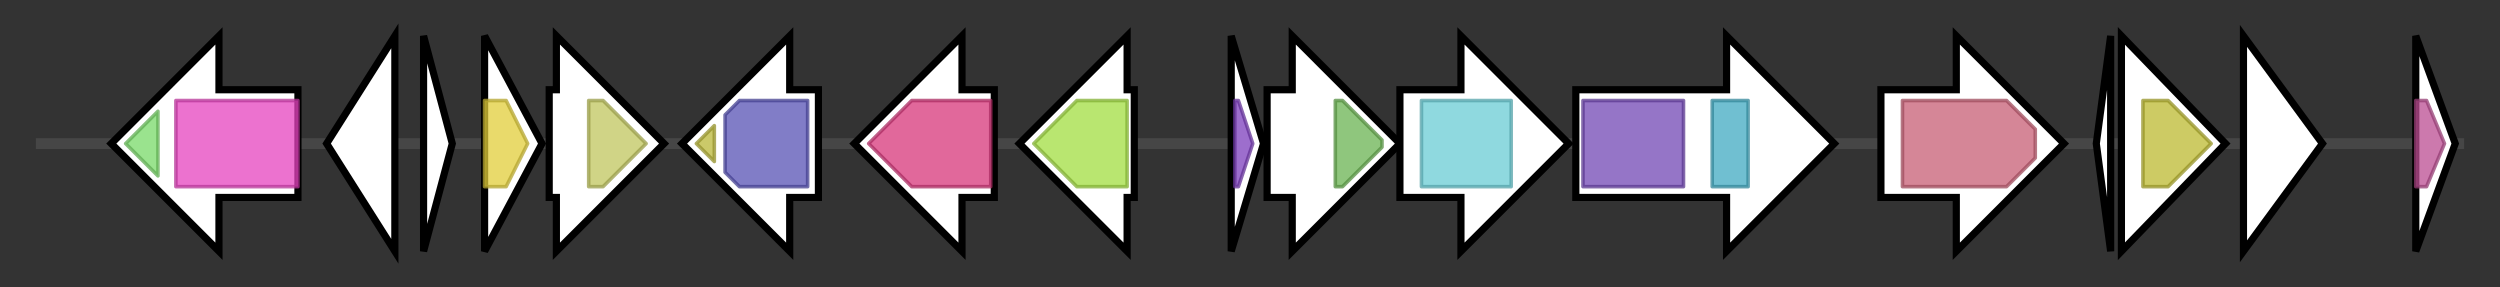 <svg version="1.1" baseProfile="full" xmlns="http://www.w3.org/2000/svg" width="696.467" height="80">
	<rect width="100%" height="100%" fill="#333333" stroke="none"/>
	<g>
		<line x1="10" y1="40.0" x2="686.467" y2="40.0" style="stroke:rgb(70,70,70); stroke-width:3 "/>
		<g>
			<title>ybaL (JCPCKFCL_02975)
Putative cation/proton antiporter YbaL</title>
			<polygon class="ybaL (JCPCKFCL_02975)
Putative cation/proton antiporter YbaL" points="83,25 61,25 61,10 31,40 61,70 61,55 83,55" fill="rgb(255,255,255)" fill-opacity="1.0" stroke="rgb(0,0,0)" stroke-width="2"  />
			<g>
				<title>TrkA_N (PF02254)
"TrkA-N domain"</title>
				<polygon class="PF02254" points="35,40 44,31 44,49" stroke-linejoin="round" width="11" height="24" fill="rgb(120,217,104)" stroke="rgb(96,173,83)" stroke-width="1" opacity="0.75" />
			</g>
			<g>
				<title>Na_H_Exchanger (PF00999)
"Sodium/hydrogen exchanger family"</title>
				<rect class="PF00999" x="49" y="28" stroke-linejoin="round" width="34" height="24" fill="rgb(229,67,191)" stroke="rgb(183,53,152)" stroke-width="1" opacity="0.75" />
			</g>
		</g>
		<g>
			<title> (JCPCKFCL_02976)
hypothetical protein</title>
			<polygon class=" (JCPCKFCL_02976)
hypothetical protein" points="91,40 110,10 110,70" fill="rgb(255,255,255)" fill-opacity="1.0" stroke="rgb(0,0,0)" stroke-width="2"  />
		</g>
		<g>
			<title> (JCPCKFCL_02977)
hypothetical protein</title>
			<polygon class=" (JCPCKFCL_02977)
hypothetical protein" points="118,10 126,40 118,70" fill="rgb(255,255,255)" fill-opacity="1.0" stroke="rgb(0,0,0)" stroke-width="2"  />
		</g>
		<g>
			<title> (JCPCKFCL_02978)
hypothetical protein</title>
			<polygon class=" (JCPCKFCL_02978)
hypothetical protein" points="135,10 151,40 135,70" fill="rgb(255,255,255)" fill-opacity="1.0" stroke="rgb(0,0,0)" stroke-width="2"  />
			<g>
				<title>Aldo_ket_red (PF00248)
"Aldo/keto reductase family"</title>
				<polygon class="PF00248" points="135,28 141,28 147,40 141,52 135,52" stroke-linejoin="round" width="16" height="24" fill="rgb(225,205,58)" stroke="rgb(180,164,46)" stroke-width="1" opacity="0.75" />
			</g>
		</g>
		<g>
			<title> (JCPCKFCL_02979)
Glycerate dehydrogenase</title>
			<polygon class=" (JCPCKFCL_02979)
Glycerate dehydrogenase" points="153,25 155,25 155,10 185,40 155,70 155,55 153,55" fill="rgb(255,255,255)" fill-opacity="1.0" stroke="rgb(0,0,0)" stroke-width="2"  />
			<g>
				<title>2-Hacid_dh_C (PF02826)
"D-isomer specific 2-hydroxyacid dehydrogenase, NAD binding domain"</title>
				<polygon class="PF02826" points="164,28 168,28 180,40 168,52 164,52" stroke-linejoin="round" width="17" height="24" fill="rgb(192,197,93)" stroke="rgb(153,157,74)" stroke-width="1" opacity="0.75" />
			</g>
		</g>
		<g>
			<title>dhaa (JCPCKFCL_02980)
3-hydroxy-D-aspartate aldolase</title>
			<polygon class="dhaa (JCPCKFCL_02980)
3-hydroxy-D-aspartate aldolase" points="228,25 220,25 220,10 190,40 220,70 220,55 228,55" fill="rgb(255,255,255)" fill-opacity="1.0" stroke="rgb(0,0,0)" stroke-width="2"  />
			<g>
				<title>D-ser_dehydrat (PF14031)
"Putative serine dehydratase domain"</title>
				<polygon class="PF14031" points="194,40 199,35 199,45" stroke-linejoin="round" width="8" height="24" fill="rgb(185,183,55)" stroke="rgb(148,146,44)" stroke-width="1" opacity="0.75" />
			</g>
			<g>
				<title>Ala_racemase_N (PF01168)
"Alanine racemase, N-terminal domain"</title>
				<polygon class="PF01168" points="202,32 206,28 225,28 225,52 206,52 202,48" stroke-linejoin="round" width="23" height="24" fill="rgb(87,82,180)" stroke="rgb(69,65,144)" stroke-width="1" opacity="0.75" />
			</g>
		</g>
		<g>
			<title>sgaA (JCPCKFCL_02981)
Serine--glyoxylate aminotransferase</title>
			<polygon class="sgaA (JCPCKFCL_02981)
Serine--glyoxylate aminotransferase" points="277,25 268,25 268,10 238,40 268,70 268,55 277,55" fill="rgb(255,255,255)" fill-opacity="1.0" stroke="rgb(0,0,0)" stroke-width="2"  />
			<g>
				<title>Aminotran_5 (PF00266)
"Aminotransferase class-V"</title>
				<polygon class="PF00266" points="242,40 254,28 276,28 276,52 254,52 242,40" stroke-linejoin="round" width="34" height="24" fill="rgb(214,54,122)" stroke="rgb(171,43,97)" stroke-width="1" opacity="0.75" />
			</g>
		</g>
		<g>
			<title>galE1 (JCPCKFCL_02982)
UDP-glucose 4-epimerase</title>
			<polygon class="galE1 (JCPCKFCL_02982)
UDP-glucose 4-epimerase" points="316,25 314,25 314,10 284,40 314,70 314,55 316,55" fill="rgb(255,255,255)" fill-opacity="1.0" stroke="rgb(0,0,0)" stroke-width="2"  />
			<g>
				<title>GDP_Man_Dehyd (PF16363)
"GDP-mannose 4,6 dehydratase"</title>
				<polygon class="PF16363" points="288,40 300,28 314,28 314,52 300,52" stroke-linejoin="round" width="29" height="24" fill="rgb(162,221,65)" stroke="rgb(129,176,51)" stroke-width="1" opacity="0.75" />
			</g>
		</g>
		<g>
			<title> (JCPCKFCL_02983)
hypothetical protein</title>
			<polygon class=" (JCPCKFCL_02983)
hypothetical protein" points="343,10 352,40 343,70" fill="rgb(255,255,255)" fill-opacity="1.0" stroke="rgb(0,0,0)" stroke-width="2"  />
			<g>
				<title>PqqD (PF05402)
"Coenzyme PQQ synthesis protein D (PqqD)"</title>
				<polygon class="PF05402" points="344,28 345,28 349,40 345,52 344,52" stroke-linejoin="round" width="7" height="24" fill="rgb(124,62,188)" stroke="rgb(99,49,150)" stroke-width="1" opacity="0.75" />
			</g>
		</g>
		<g>
			<title> (JCPCKFCL_02984)
hypothetical protein</title>
			<polygon class=" (JCPCKFCL_02984)
hypothetical protein" points="353,25 360,25 360,10 390,40 360,70 360,55 353,55" fill="rgb(255,255,255)" fill-opacity="1.0" stroke="rgb(0,0,0)" stroke-width="2"  />
			<g>
				<title>ATPgrasp_Ter (PF15632)
"ATP-grasp in the biosynthetic pathway with Ter operon"</title>
				<polygon class="PF15632" points="372,28 374,28 385,39 385,41 374,52 372,52" stroke-linejoin="round" width="13" height="24" fill="rgb(105,179,82)" stroke="rgb(84,143,65)" stroke-width="1" opacity="0.75" />
			</g>
		</g>
		<g>
			<title>lysA_2 (JCPCKFCL_02985)
Diaminopimelate decarboxylase</title>
			<polygon class="lysA_2 (JCPCKFCL_02985)
Diaminopimelate decarboxylase" points="390,25 407,25 407,10 437,40 407,70 407,55 390,55" fill="rgb(255,255,255)" fill-opacity="1.0" stroke="rgb(0,0,0)" stroke-width="2"  />
			<g>
				<title>Orn_Arg_deC_N (PF02784)
"Pyridoxal-dependent decarboxylase, pyridoxal binding domain"</title>
				<rect class="PF02784" x="396" y="28" stroke-linejoin="round" width="25" height="24" fill="rgb(106,204,212)" stroke="rgb(84,163,169)" stroke-width="1" opacity="0.75" />
			</g>
		</g>
		<g>
			<title> (JCPCKFCL_02986)
hypothetical protein</title>
			<polygon class=" (JCPCKFCL_02986)
hypothetical protein" points="439,25 481,25 481,10 511,40 481,70 481,55 439,55" fill="rgb(255,255,255)" fill-opacity="1.0" stroke="rgb(0,0,0)" stroke-width="2"  />
			<g>
				<title>UT (PF03253)
"Urea transporter"</title>
				<rect class="PF03253" x="441" y="28" stroke-linejoin="round" width="28" height="24" fill="rgb(114,71,180)" stroke="rgb(91,56,144)" stroke-width="1" opacity="0.75" />
			</g>
			<g>
				<title>Peptidase_M23 (PF01551)
"Peptidase family M23"</title>
				<rect class="PF01551" x="477" y="28" stroke-linejoin="round" width="10" height="24" fill="rgb(65,169,193)" stroke="rgb(51,135,154)" stroke-width="1" opacity="0.75" />
			</g>
		</g>
		<g>
			<title>gsiB (JCPCKFCL_02987)
Glutathione-binding protein GsiB</title>
			<polygon class="gsiB (JCPCKFCL_02987)
Glutathione-binding protein GsiB" points="524,25 545,25 545,10 575,40 545,70 545,55 524,55" fill="rgb(255,255,255)" fill-opacity="1.0" stroke="rgb(0,0,0)" stroke-width="2"  />
			<g>
				<title>SBP_bac_5 (PF00496)
"Bacterial extracellular solute-binding proteins, family 5 Middle"</title>
				<polygon class="PF00496" points="530,28 559,28 567,36 567,44 559,52 530,52" stroke-linejoin="round" width="37" height="24" fill="rgb(199,94,116)" stroke="rgb(159,75,92)" stroke-width="1" opacity="0.75" />
			</g>
		</g>
		<g>
			<title> (JCPCKFCL_02988)
hypothetical protein</title>
			<polygon class=" (JCPCKFCL_02988)
hypothetical protein" points="584,40 588,10 588,70" fill="rgb(255,255,255)" fill-opacity="1.0" stroke="rgb(0,0,0)" stroke-width="2"  />
		</g>
		<g>
			<title> (JCPCKFCL_02989)
hypothetical protein</title>
			<polygon class=" (JCPCKFCL_02989)
hypothetical protein" points="591,10 620,40 591,70" fill="rgb(255,255,255)" fill-opacity="1.0" stroke="rgb(0,0,0)" stroke-width="2"  />
			<g>
				<title>DLH (PF01738)
"Dienelactone hydrolase family"</title>
				<polygon class="PF01738" points="597,28 604,28 616,40 604,52 597,52" stroke-linejoin="round" width="22" height="24" fill="rgb(188,185,48)" stroke="rgb(150,147,38)" stroke-width="1" opacity="0.75" />
			</g>
		</g>
		<g>
			<title> (JCPCKFCL_02990)
hypothetical protein</title>
			<polygon class=" (JCPCKFCL_02990)
hypothetical protein" points="625,10 647,40 625,70" fill="rgb(255,255,255)" fill-opacity="1.0" stroke="rgb(0,0,0)" stroke-width="2"  />
		</g>
		<g>
			<title>carAc (JCPCKFCL_02991)
Ferredoxin CarAc</title>
			<polygon class="carAc (JCPCKFCL_02991)
Ferredoxin CarAc" points="673,10 684,40 673,70" fill="rgb(255,255,255)" fill-opacity="1.0" stroke="rgb(0,0,0)" stroke-width="2"  />
			<g>
				<title>Rieske (PF00355)
"Rieske [2Fe-2S] domain"</title>
				<polygon class="PF00355" points="673,28 676,28 681,40 681,40 676,52 673,52" stroke-linejoin="round" width="8" height="24" fill="rgb(186,77,145)" stroke="rgb(148,61,115)" stroke-width="1" opacity="0.75" />
			</g>
		</g>
	</g>
</svg>
